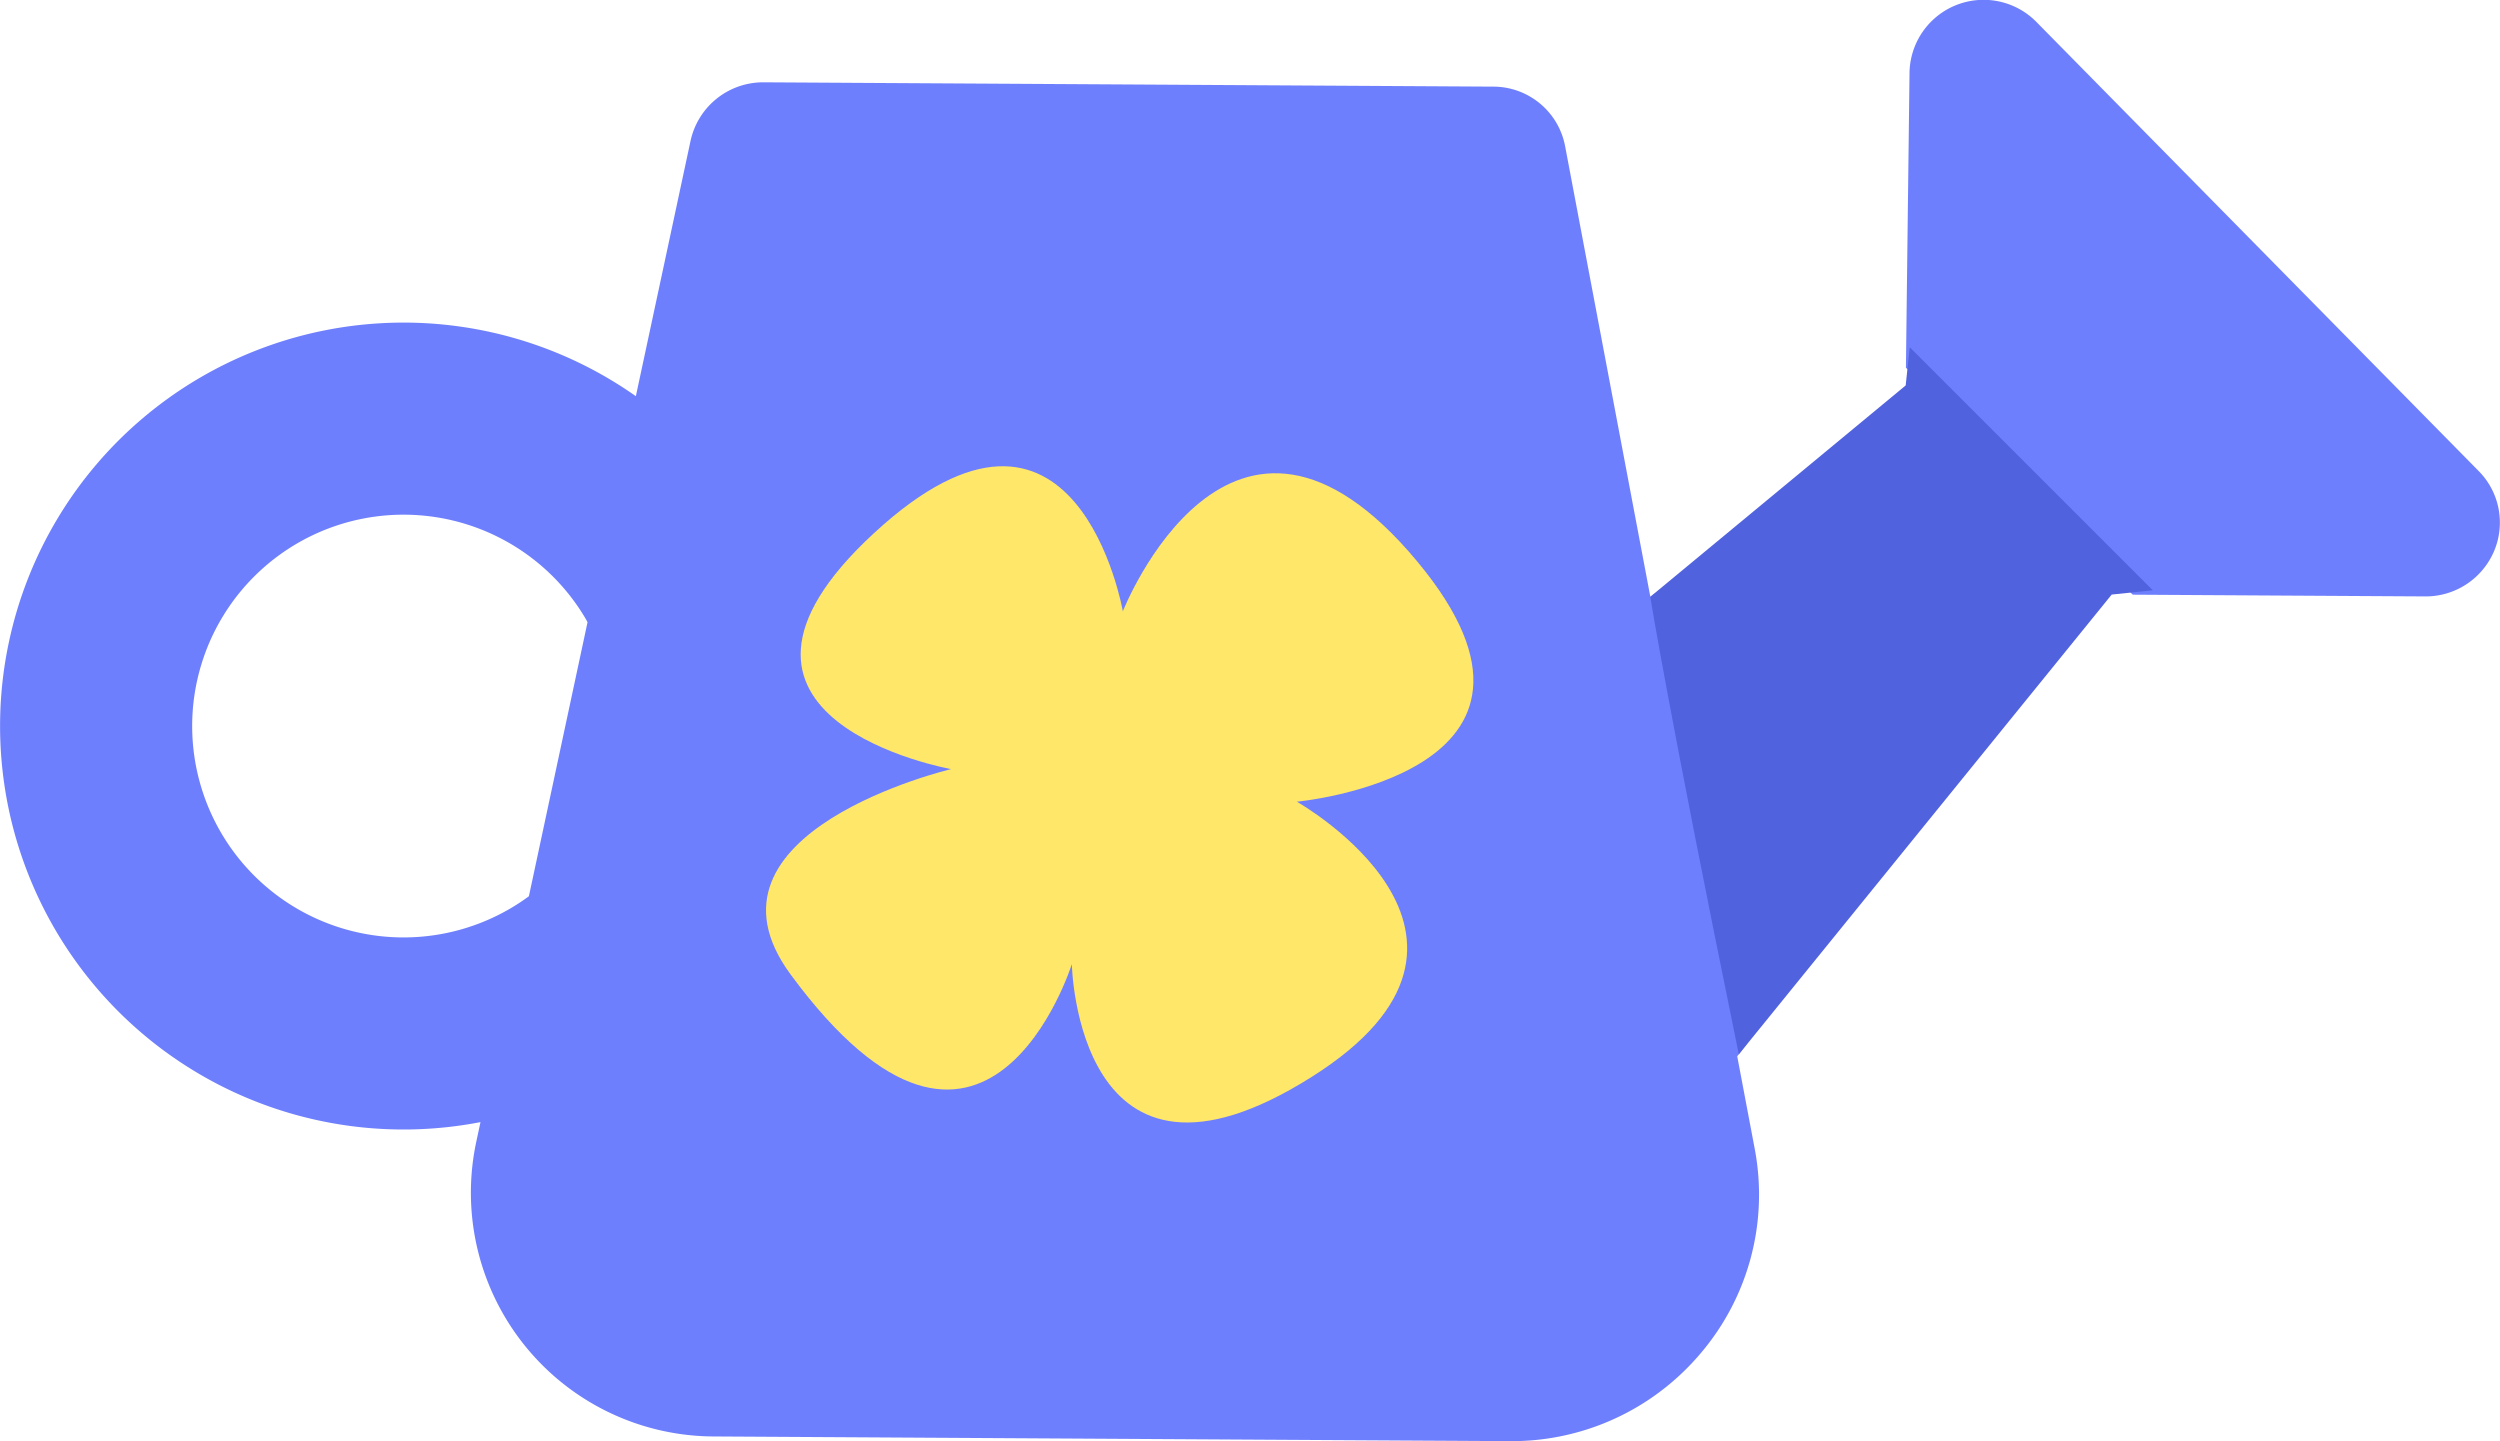 <svg xmlns="http://www.w3.org/2000/svg" width="144" height="83" viewBox="0 0 144 83">
  <defs>
    <style>
      .cls-1 {
        fill: #6e7ffd;
      }

      .cls-1, .cls-2, .cls-3 {
        fill-rule: evenodd;
      }

      .cls-2 {
        fill: #5162df;
      }

      .cls-3 {
        fill: #ffe76a;
      }
    </style>
  </defs>
  <path id="Фигура_892" data-name="Фигура 892" class="cls-1" d="M143.652,31.761a4.281,4.281,0,0,1-3.959,2.593l-16.847-.1L109.781,21.18,109.988,4.2a4.268,4.268,0,0,1,7.291-2.954l25.507,25.9A4.217,4.217,0,0,1,143.652,31.761ZM100.064,60.842l1.01,5.341A14.1,14.1,0,0,1,98,77.9q-0.46.549-.966,1.044a14.216,14.216,0,0,1-10.057,4.066l-45.856-.27A14.039,14.039,0,0,1,27.438,65.746l0.238-1.113a23.239,23.239,0,1,1,8.949-41.812L38.8,12.67l0.974-4.55a4.281,4.281,0,0,1,4.208-3.379L86.024,4.99a4.213,4.213,0,0,1,4.126,3.428l4.91,25.958S98.787,31.669,100,31c0.389,6.728,1.339,17.913,2,27A21.246,21.246,0,0,1,100.064,60.842ZM33.752,35.671A12.175,12.175,0,1,0,29.4,52.325a12.325,12.325,0,0,0,1.064-.7l3.378-15.786C33.808,35.783,33.784,35.726,33.752,35.671Z"/>
  <path id="Фигура_893" data-name="Фигура 893" class="cls-2" d="M121.634,34.247L100.155,60.73c-4.068-19.872-5.1-26.354-5.1-26.354L109.768,22.2,110,20l14,14Z"/>
  <path id="Фигура_891" data-name="Фигура 891" class="cls-3" d="M74.7,46.178s17.109-1.6,6.938-13.832c-10.752-12.927-16.963,2.866-16.963,2.866s-2.649-15.3-14.344-4.494C38.724,41.446,54.784,44.3,54.784,44.3S39.5,47.915,45.532,56.118c11.239,15.274,16.206-.585,16.206-0.585S62.012,70.58,75.56,62.026C88.4,53.92,74.7,46.178,74.7,46.178Z"/>
</svg>
